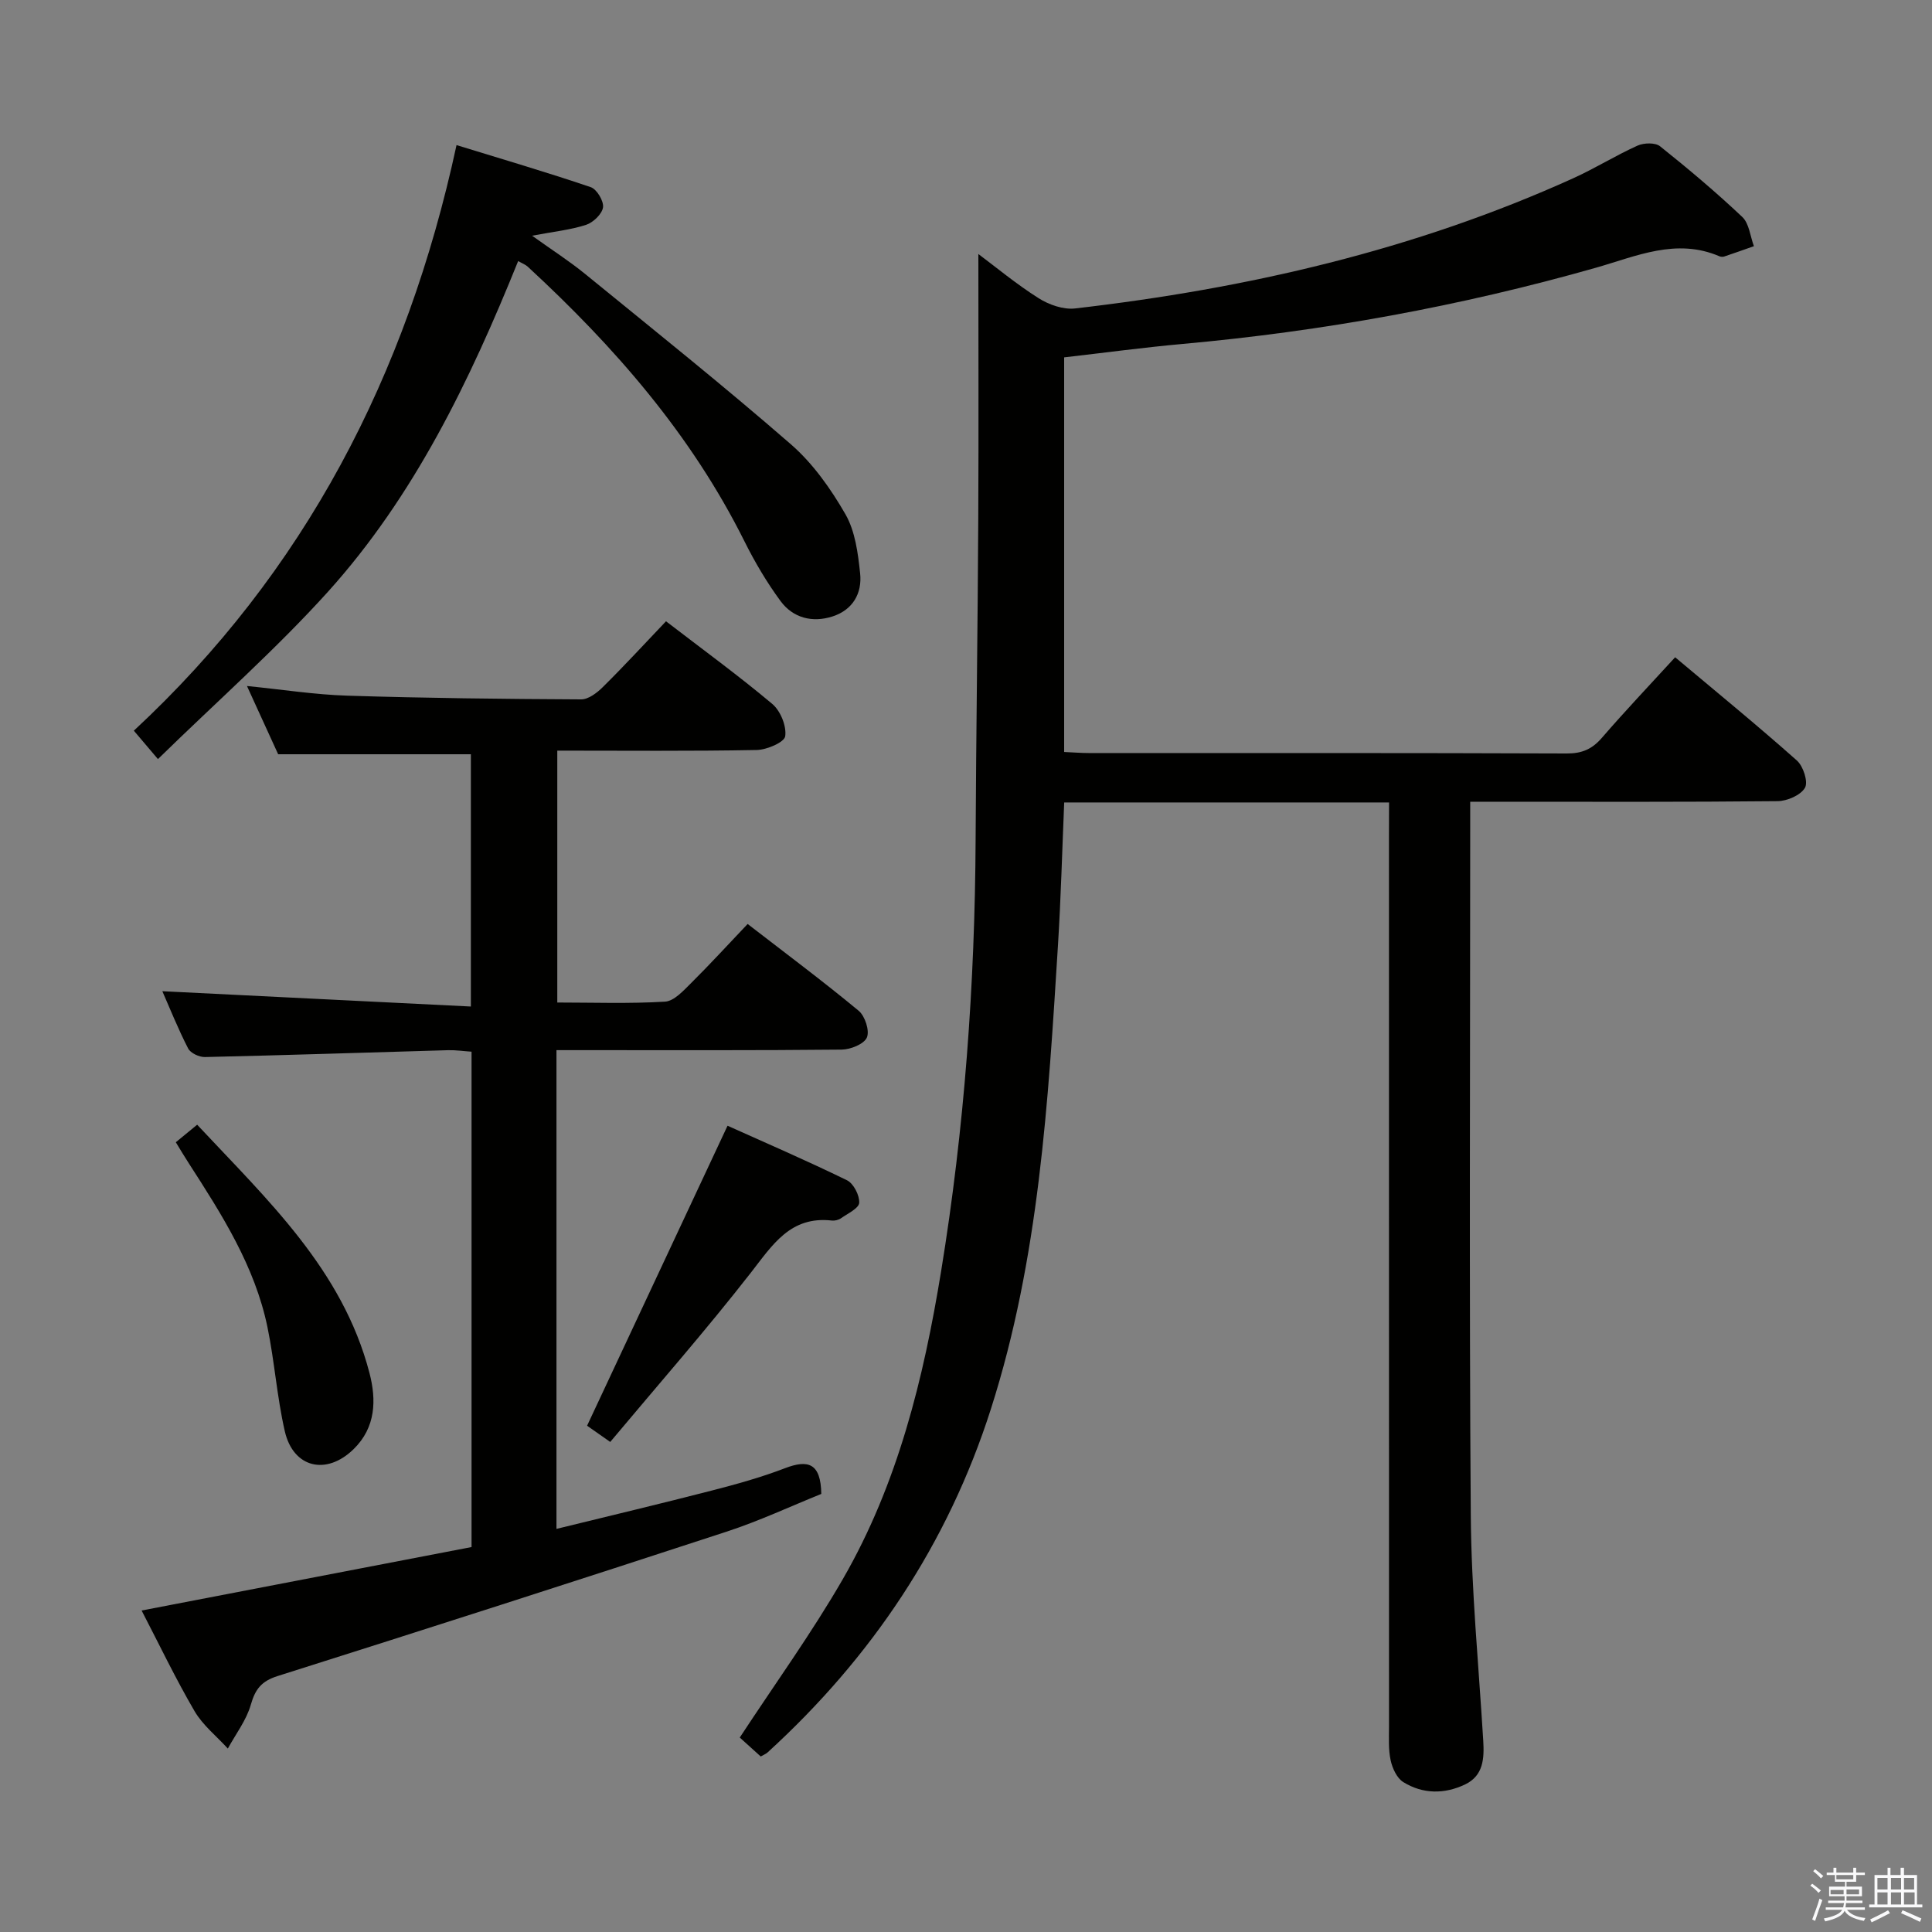 <svg enable-background="new 0 0 400 400" viewBox="0 0 400 400" xmlns="http://www.w3.org/2000/svg"><rect x="0" y="0" width="400" height="400" fill="#808080" stroke="none"/><path d="m374.8 390.4.4-.4c.7.5 1.3 1 1.8 1.4l-.5.5c-.5-.6-1.1-1.1-1.7-1.5zm1 7.3-.6-.3c.5-1.4 1.1-2.8 1.5-4.3.2.1.4.2.6.3-.5 1.3-1 2.8-1.5 4.3zm-.4-10.3.4-.4c.4.3 1 .8 1.7 1.4l-.5.5c-.4-.5-1-1-1.6-1.5zm2.5.3h1.7v-1h.6v1h3.5v-1h.6v1h1.8v.5h-1.8v1.4h-2v1h3.2v2h-3.2v.9h3.3v.5h-3.4c0 .3-.1.6-.1.9h4v.5h-3.7c.7.9 1.9 1.5 3.8 1.7-.1.2-.2.4-.3.6-2.1-.4-3.5-1.1-4-2.1-.4 1-1.8 1.7-4 2.2-.1-.2-.2-.4-.3-.6 2.1-.4 3.4-1 3.8-1.8h-3.4v-.5h3.6c.1-.3.1-.6.2-.9h-3.3v-.5h3.4c0-.3 0-.6 0-.9h-3.2v-2h3.3v-1h-2.1v-1.4h-1.7v-.5zm1.1 3.5v1h2.7c0-.3 0-.4 0-.4 0-.1 0-.2 0-.2 0-.1 0-.2 0-.3h-2.7zm1.2-3v.9h3.5v-.9zm4.7 3h-2.6v.6.4h2.6z" fill="#fafafb"/><path d="m393.6 386.7h.6v1.5h2.7v6.1h1.1v.6h-11v-.6h1.1v-6.1h2.7v-1.5h.6v1.5h2.1v-1.5zm-2.7 8.8.4.6c-1.2.6-2.5 1.3-3.8 1.9-.1-.2-.2-.4-.3-.6 1.2-.6 2.5-1.2 3.7-1.9zm-2.2-6.7v2.4h2.1v-2.4zm0 3v2.5h2.1v-2.5zm2.8-3v2.4h2.1v-2.4zm0 3v2.5h2.1v-2.5zm6 6.1c-1.4-.7-2.7-1.3-3.9-1.8l.3-.6c1.5.6 2.7 1.2 3.9 1.7zm-1.2-9.1h-2.1v2.4h2.1zm-2.1 3v2.5h2.2v-2.5z" fill="#fafafb"/><g fill="#010100"><path d="m287.59 166.14c-22.77 0-44.75 0-67.26 0-.42 9.94-.68 19.85-1.3 29.74-2.02 32.32-3.9 64.66-13.88 95.85-8.93 27.94-24.66 51.41-46.24 71.1-.36.32-.84.5-1.41.83-1.57-1.42-3.14-2.84-4.34-3.92 7.3-11.13 14.9-21.64 21.35-32.82 11.37-19.7 16.71-41.5 20.34-63.74 4.83-29.59 7-59.41 7.14-89.39.11-22.14.44-44.29.55-66.43.09-18.3.02-36.59.02-54.77 3.56 2.66 7.83 6.21 12.49 9.16 2.13 1.35 5.11 2.39 7.54 2.11 35.63-4.11 70.29-12.08 103.12-26.95 4.53-2.05 8.79-4.72 13.32-6.76 1.31-.59 3.67-.66 4.66.13 5.85 4.67 11.59 9.5 17.03 14.64 1.43 1.35 1.64 4 2.41 6.05-2.05.72-4.09 1.45-6.15 2.14-.29.1-.7.07-.99-.05-8.95-3.84-17.21-.01-25.57 2.37-28.03 7.97-56.57 13.16-85.59 15.78-8.2.74-16.37 1.85-24.51 2.78v81.7c1.87.08 3.49.22 5.11.22 32.99.01 65.99-.04 98.98.09 3.14.01 5.24-.92 7.25-3.25 4.78-5.53 9.82-10.84 15.16-16.67 8.55 7.18 17.03 14.11 25.21 21.38 1.32 1.17 2.37 4.43 1.67 5.64-.89 1.54-3.68 2.75-5.67 2.77-19.16.2-38.32.12-57.49.12-1.82 0-3.64 0-6.15 0v5.65c0 47.32-.22 94.65.12 141.97.11 15.6 1.64 31.19 2.58 46.79.22 3.66.04 7.21-3.72 9.03-4.28 2.06-8.79 2.04-12.84-.47-1.32-.82-2.25-2.85-2.61-4.5-.49-2.24-.34-4.64-.34-6.97-.01-61.49-.01-122.97-.01-184.46.02-2.14.02-4.27.02-6.89z"/><path d="m137.89 128.63c7.61 5.85 15.01 11.24 22 17.11 1.7 1.43 2.98 4.58 2.68 6.69-.18 1.25-3.8 2.81-5.9 2.85-13.63.26-27.28.13-41.29.13v52.15c7.41 0 14.88.27 22.31-.18 1.9-.12 3.85-2.32 5.45-3.9 3.88-3.85 7.57-7.89 11.65-12.18 7.88 6.09 15.59 11.84 22.99 17.97 1.31 1.09 2.3 4.13 1.7 5.53-.58 1.36-3.38 2.49-5.21 2.51-17.66.18-35.32.11-52.98.11-1.96 0-3.91 0-6.08 0v99.12c10.93-2.68 21.54-5.2 32.09-7.92 5.14-1.32 10.29-2.75 15.24-4.65 4.73-1.81 7.4-1.1 7.5 5.33-6.21 2.5-12.8 5.59-19.66 7.83-30.92 10.12-61.89 20.07-92.91 29.88-3.33 1.05-4.62 2.7-5.54 5.93-.92 3.22-3.12 6.07-4.76 9.08-2.34-2.57-5.19-4.83-6.9-7.76-3.92-6.71-7.28-13.75-10.95-20.82 23.07-4.44 45.66-8.78 68.31-13.14 0-34.42 0-68.21 0-102.56-1.65-.11-3.25-.35-4.84-.31-16.78.48-33.57 1.04-50.35 1.42-1.18.03-3-.81-3.49-1.78-2.1-4.08-3.8-8.36-5.34-11.85 21.21 1.05 42.35 2.1 63.88 3.17 0-18.27 0-35.19 0-52.23-12.99 0-26.02 0-39.9 0-1.8-3.93-3.98-8.7-6.46-14.13 7.4.74 14.07 1.79 20.76 2 16.13.51 32.28.69 48.42.77 1.51.01 3.29-1.35 4.49-2.54 4.37-4.32 8.54-8.85 13.09-13.63z"/><path d="m32.7 157.16c-2.28-2.69-3.54-4.17-4.99-5.88 35.33-32.82 56.49-73.44 66.81-121.24 9.35 2.88 18.63 5.6 27.79 8.71 1.26.43 2.72 2.89 2.54 4.18-.2 1.38-2.03 3.14-3.51 3.62-3.23 1.05-6.69 1.4-11.18 2.25 4.16 2.98 7.71 5.25 10.96 7.9 14.3 11.66 28.72 23.19 42.63 35.29 4.55 3.96 8.26 9.21 11.29 14.48 2.02 3.52 2.6 8.07 3.04 12.24.44 4.13-1.52 7.57-5.72 8.92-4.18 1.34-8.17.32-10.76-3.19-2.84-3.86-5.32-8.06-7.46-12.35-11.01-22.1-26.91-40.3-44.88-56.88-.46-.43-1.11-.66-1.98-1.16-10 24.77-21.49 48.62-39.39 68.48-10.78 11.93-22.92 22.64-35.19 34.63z"/><path d="m126.34 298.54c-2.59-1.82-4.07-2.85-4.79-3.36 9.74-20.8 19.28-41.19 29.08-62.11 7.65 3.44 16.28 7.17 24.73 11.29 1.36.67 2.62 3.13 2.53 4.67-.07 1.14-2.37 2.21-3.76 3.19-.51.36-1.29.55-1.91.48-8.57-.97-12.26 5.02-16.75 10.78-9.29 11.91-19.27 23.28-29.13 35.06z"/><path d="m36.4 236.49c1.4-1.15 2.66-2.18 4.42-3.63 14.5 15.52 30.08 29.96 35.67 51.38 1.46 5.6 1.33 11.28-3.27 15.78-5.65 5.53-12.52 3.9-14.26-3.72-1.62-7.08-2.12-14.42-3.59-21.55-2.61-12.6-9.43-23.28-16.28-33.9-.89-1.36-1.72-2.78-2.69-4.36z"/></g></svg>